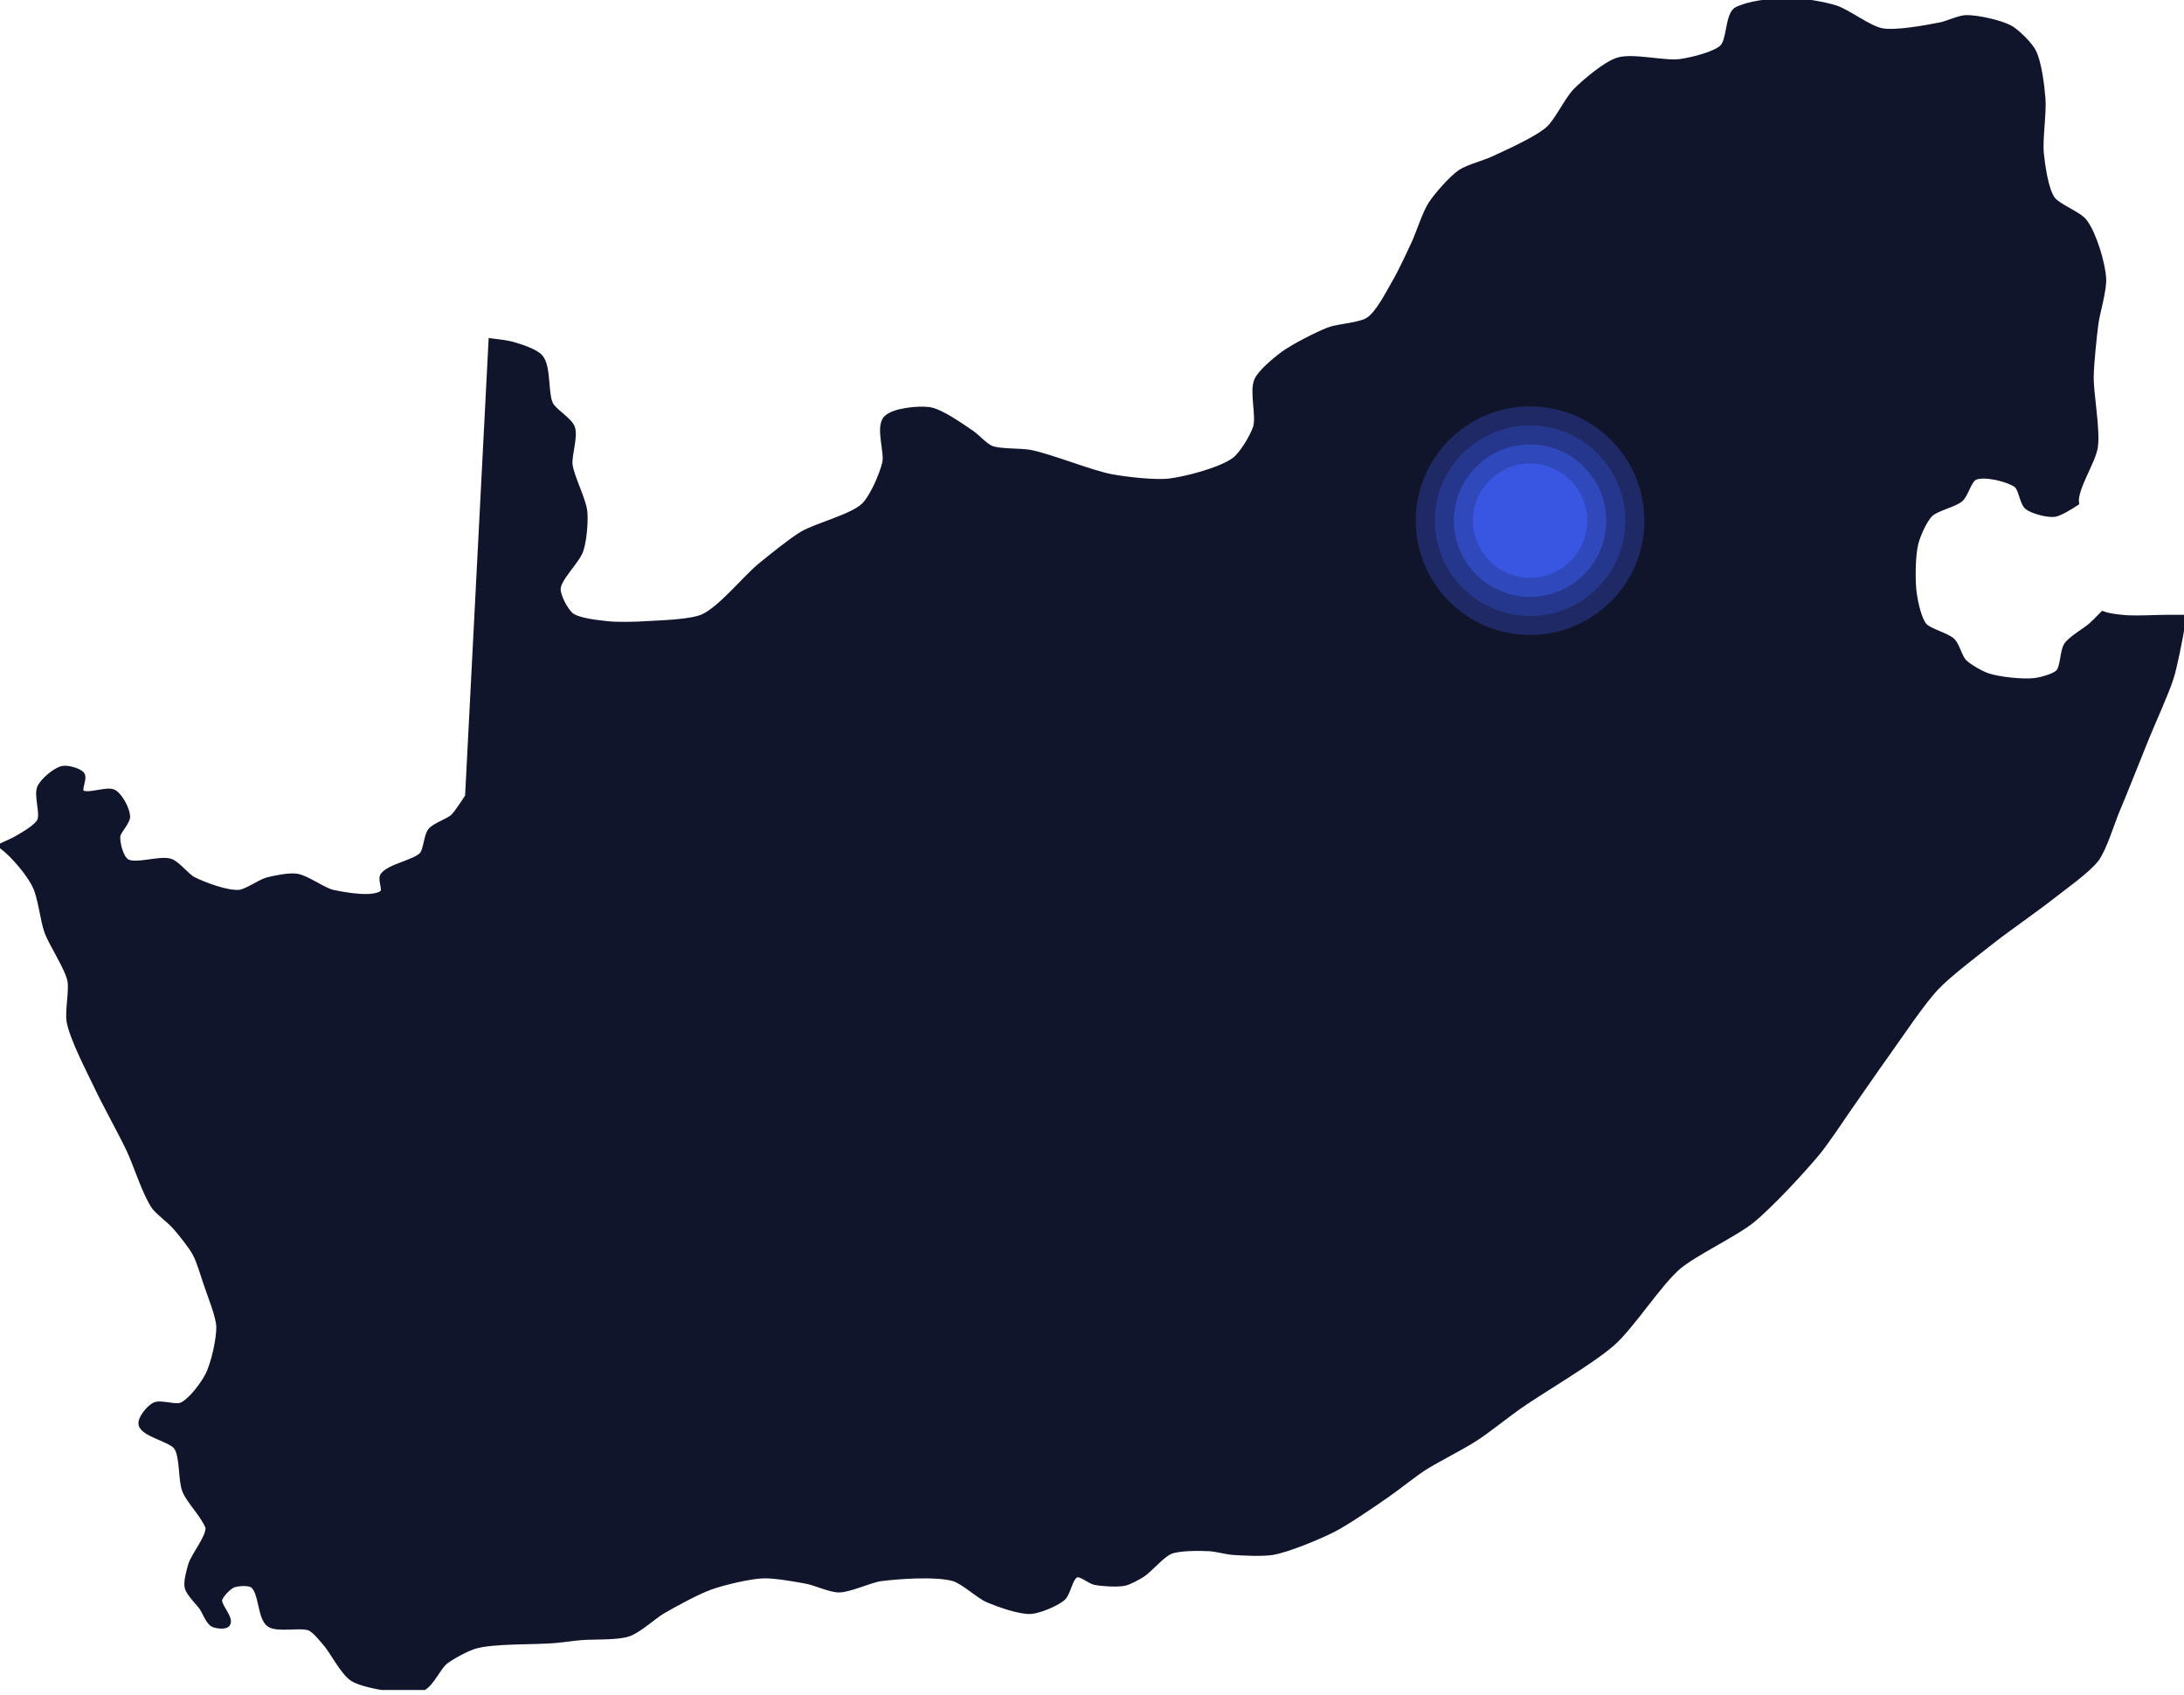 <svg width="344" height="267" viewBox="0 0 344 267" fill="none" xmlns="http://www.w3.org/2000/svg">
<g clip-path="url(#clip0)">
<path d="M277.222 0.553C278.919 0.295 280.727 0.184 281.871 0.184C283.715 0.148 287.331 0.775 289.065 1.328C291.057 1.955 294.341 4.575 296.407 4.944C298.657 5.35 303.343 4.464 305.63 4.021C306.663 3.837 308.582 2.915 309.652 2.878C311.46 2.841 315.038 3.653 316.551 4.464C316.92 4.649 317.363 5.018 317.842 5.423C318.802 6.272 319.761 7.342 320.167 8.08C321.089 9.777 321.532 13.651 321.679 15.532C321.864 17.672 321.2 21.989 321.421 24.129C321.606 25.973 322.122 29.81 323.192 31.36C324.077 32.614 327.398 33.758 328.283 34.975C329.722 36.857 331.087 41.469 331.235 43.756C331.382 45.564 330.276 49.143 330.017 50.951C329.759 53.017 329.316 57.186 329.279 59.289C329.243 62.056 330.312 67.553 329.944 70.32C329.648 72.608 326.697 76.887 326.955 79.175C325.996 79.802 324.373 80.798 323.561 80.909C322.491 81.019 320.204 80.429 319.392 79.802C318.58 79.175 318.47 76.924 317.621 76.297C316.33 75.374 312.64 74.452 311.091 75.079C310.058 75.485 309.578 77.846 308.766 78.547C307.807 79.396 304.929 79.986 304.007 80.909C303.011 81.868 301.941 84.377 301.646 85.631C301.166 87.586 301.129 91.645 301.424 93.6C301.609 94.891 302.162 97.511 303.011 98.544C303.823 99.503 306.627 100.13 307.512 101.016C308.176 101.68 308.619 103.598 309.283 104.263C310.021 105.037 311.976 106.144 313.046 106.513C314.78 107.103 318.58 107.509 320.462 107.288C321.458 107.177 323.524 106.624 324.225 105.96C325.074 105.111 324.926 102.565 325.59 101.606C326.254 100.647 328.505 99.356 329.39 98.581C329.796 98.212 330.571 97.474 331.235 96.773C332.12 97.105 333.485 97.253 334.223 97.326C335.994 97.548 339.536 97.326 341.344 97.326C341.897 97.326 342.82 97.326 343.779 97.326C343.742 97.88 343.668 98.396 343.594 98.839C343.225 100.831 342.488 104.816 341.86 106.771C341.086 109.206 338.909 113.929 337.95 116.327C336.769 119.205 334.518 124.96 333.301 127.801C332.526 129.683 331.346 133.593 330.128 135.254C328.763 137.061 324.852 139.791 323.044 141.23C320.794 143.001 316.035 146.322 313.784 148.093C311.497 149.9 306.811 153.442 304.856 155.545C302.605 157.943 299.026 163.33 297.145 165.949C295.595 168.089 292.644 172.406 291.131 174.546C289.914 176.317 287.552 179.858 286.187 181.519C283.826 184.359 278.772 189.82 275.857 192.181C273.237 194.284 266.892 197.272 264.309 199.449C261.247 202.069 256.967 208.783 253.979 211.44C250.658 214.391 242.763 218.929 239.11 221.512C237.376 222.729 234.056 225.386 232.248 226.529C230.33 227.784 226.198 229.85 224.242 231.104C222.693 232.1 219.889 234.351 218.376 235.384C216.31 236.823 212.141 239.701 209.89 240.844C207.677 241.951 202.954 243.943 200.445 244.386C198.896 244.644 195.76 244.497 194.21 244.386C193.251 244.312 191.406 243.833 190.447 243.796C188.935 243.722 185.762 243.685 184.36 244.239C182.958 244.792 181.076 247.153 179.859 247.928C179.195 248.334 177.829 249.109 177.055 249.256C175.911 249.477 173.587 249.33 172.48 249.109C171.705 248.961 170.303 247.707 169.565 247.928C168.458 248.26 168.2 250.879 167.352 251.617C166.355 252.466 163.736 253.573 162.371 253.683C160.637 253.794 157.279 252.577 155.693 251.912C154.18 251.285 151.782 248.961 150.196 248.518C147.466 247.743 141.563 248.149 138.722 248.518C137.025 248.74 133.852 250.289 132.118 250.289C130.826 250.289 128.465 249.219 127.211 248.961C125.477 248.629 121.972 248.002 120.164 248.075C118.061 248.149 113.892 249.145 111.937 249.846C109.908 250.547 106.144 252.613 104.3 253.683C102.935 254.495 100.536 256.709 98.987 257.225C97.216 257.852 93.342 257.631 91.424 257.815C90.427 257.889 88.472 258.184 87.476 258.258C84.34 258.553 77.883 258.295 74.858 259.144C73.53 259.513 71.095 260.841 70.062 261.652C68.992 262.501 67.848 265.194 66.557 265.785C65.303 266.338 62.351 265.969 60.986 265.785C59.584 265.6 56.743 265.047 55.599 264.309C54.05 263.313 52.464 260.029 51.283 258.701C50.73 258.074 49.66 256.709 48.848 256.34C47.409 255.713 43.757 256.635 42.465 255.749C40.989 254.753 41.322 250.51 39.772 249.551C39.145 249.145 37.374 249.256 36.673 249.551C35.898 249.883 34.681 251.175 34.496 251.912C34.275 252.909 36.415 254.938 35.751 255.749C35.419 256.155 34.09 255.971 33.611 255.749C32.873 255.381 32.319 253.757 31.84 253.093C31.286 252.318 29.811 250.916 29.589 249.994C29.368 249.109 29.884 247.338 30.143 246.452C30.622 244.939 32.873 242.246 32.873 240.697C32.873 240.254 32.319 239.479 32.098 239.073C31.434 237.967 29.7 235.974 29.22 234.794C28.519 233.133 28.888 229.333 27.855 227.858C26.933 226.566 22.653 225.828 22.321 224.316C22.137 223.467 23.502 221.807 24.35 221.364C25.273 220.885 27.671 221.807 28.63 221.364C30.143 220.7 32.098 218.007 32.799 216.642C33.721 214.871 34.607 210.923 34.57 208.931C34.496 207.16 33.094 203.803 32.541 202.106C32.135 200.925 31.434 198.49 30.807 197.383C30.18 196.202 28.482 194.1 27.597 193.103C26.859 192.255 25.014 190.89 24.35 190.004C22.911 187.938 21.436 183.179 20.366 180.965C19.185 178.456 16.455 173.55 15.274 171.004C14.094 168.532 11.511 163.588 10.995 160.895C10.7 159.272 11.437 155.951 11.105 154.365C10.663 152.299 8.154 148.609 7.453 146.617C6.826 144.883 6.457 141.12 5.571 139.459C4.723 137.615 2.177 134.589 0.369 133.224C1.328 132.782 2.288 132.376 2.804 132.044C3.763 131.49 5.829 130.31 6.309 129.35C6.936 128.133 5.756 125.218 6.383 123.964C6.862 123.005 8.744 121.344 9.888 121.123C10.663 120.976 12.397 121.455 12.839 122.009C13.282 122.599 12.249 124.333 12.802 124.849C13.688 125.661 16.824 124.259 17.894 124.849C18.89 125.403 19.96 127.543 19.997 128.576C20.034 129.424 18.521 130.863 18.447 131.712C18.373 132.782 18.927 135.106 19.886 135.733C21.288 136.655 25.199 135.18 26.822 135.733C27.929 136.102 29.368 138.057 30.401 138.574C32.061 139.423 35.714 140.788 37.632 140.64C38.85 140.566 40.916 139.017 42.096 138.685C43.203 138.39 45.564 137.91 46.708 138.094C48.294 138.316 50.877 140.308 52.427 140.64C54.345 141.046 58.92 141.894 60.322 140.64C60.839 140.16 59.99 138.537 60.359 137.947C61.281 136.545 65.376 135.918 66.52 134.663C67.221 133.888 67.221 131.675 67.885 130.863C68.512 130.088 70.652 129.387 71.39 128.723C72.128 128.022 73.751 125.44 73.751 125.44L77.441 53.791C78.732 53.939 79.987 54.124 80.651 54.308C81.831 54.64 84.34 55.415 85.078 56.337C86.332 57.85 85.779 62.056 86.664 63.753C87.218 64.823 89.653 66.225 90.058 67.368C90.575 68.734 89.505 71.759 89.69 73.198C89.911 75.116 91.829 78.695 92.014 80.614C92.162 82.126 91.903 85.225 91.387 86.664C90.833 88.324 87.882 91.018 87.808 92.715C87.771 93.895 88.989 96.22 89.948 96.994C91.055 97.843 94.154 98.175 95.629 98.323C97.179 98.507 100.278 98.433 101.828 98.323C104.078 98.175 108.727 98.101 110.756 97.216C113.597 95.924 117.471 91.055 119.832 89.136C121.418 87.845 124.591 85.262 126.362 84.192C128.65 82.827 134.221 81.499 136.102 79.691C137.504 78.363 139.017 74.747 139.46 72.939C139.865 71.242 138.39 67.332 139.607 65.966C140.714 64.749 144.625 64.38 146.322 64.602C148.24 64.897 151.376 67.184 152.926 68.217C153.775 68.77 155.14 70.32 156.099 70.689C157.501 71.242 160.748 71.058 162.297 71.353C165.581 72.017 171.779 74.563 175.099 75.19C177.35 75.596 181.962 76.149 184.249 75.854C186.942 75.522 192.403 74.083 194.506 72.497C195.76 71.537 197.383 68.77 197.863 67.332C198.416 65.524 197.273 61.65 198.047 59.916C198.601 58.661 200.925 56.743 202.106 55.858C203.729 54.677 207.455 52.758 209.374 52.021C210.85 51.467 214.318 51.32 215.609 50.434C217.159 49.401 218.819 46.117 219.704 44.568C220.627 43.055 222.102 39.846 222.84 38.259C223.541 36.746 224.537 33.574 225.46 32.172C226.382 30.77 228.633 28.187 230.071 27.191C231.178 26.453 233.871 25.715 235.089 25.162C237.376 24.092 242.062 22.026 243.907 20.402C245.346 19.148 246.932 15.643 248.297 14.315C249.699 12.913 252.909 10.183 254.864 9.556C257.225 8.818 262.354 10.183 264.789 9.777C266.523 9.519 270.101 8.67 271.319 7.526C272.5 6.42 272.204 2.693 273.459 1.66C274.344 1.181 275.746 0.775 277.222 0.553Z" fill="#11152C" stroke="#11152C"/>
<g opacity="0.32" filter="url(#filter0_f)">
<circle cx="241" cy="82" r="18" fill="#3856E1"/>
</g>
<circle opacity="0.32" cx="241" cy="82" r="15" fill="#3856E1"/>
<circle opacity="0.56" cx="241" cy="82" r="12" fill="#3856E1"/>
<circle cx="241" cy="82" r="9" fill="#3856E1"/>
</g>
<defs>
<filter id="filter0_f" x="215" y="56" width="52" height="52" filterUnits="userSpaceOnUse" color-interpolation-filters="sRGB">
<feFlood flood-opacity="0" result="BackgroundImageFix"/>
<feBlend mode="normal" in="SourceGraphic" in2="BackgroundImageFix" result="shape"/>
<feGaussianBlur stdDeviation="4" result="effect1_foregroundBlur"/>
</filter>
<clipPath id="clip0">
<rect width="344" height="266.154" fill="white"/>
</clipPath>
</defs>
</svg>
